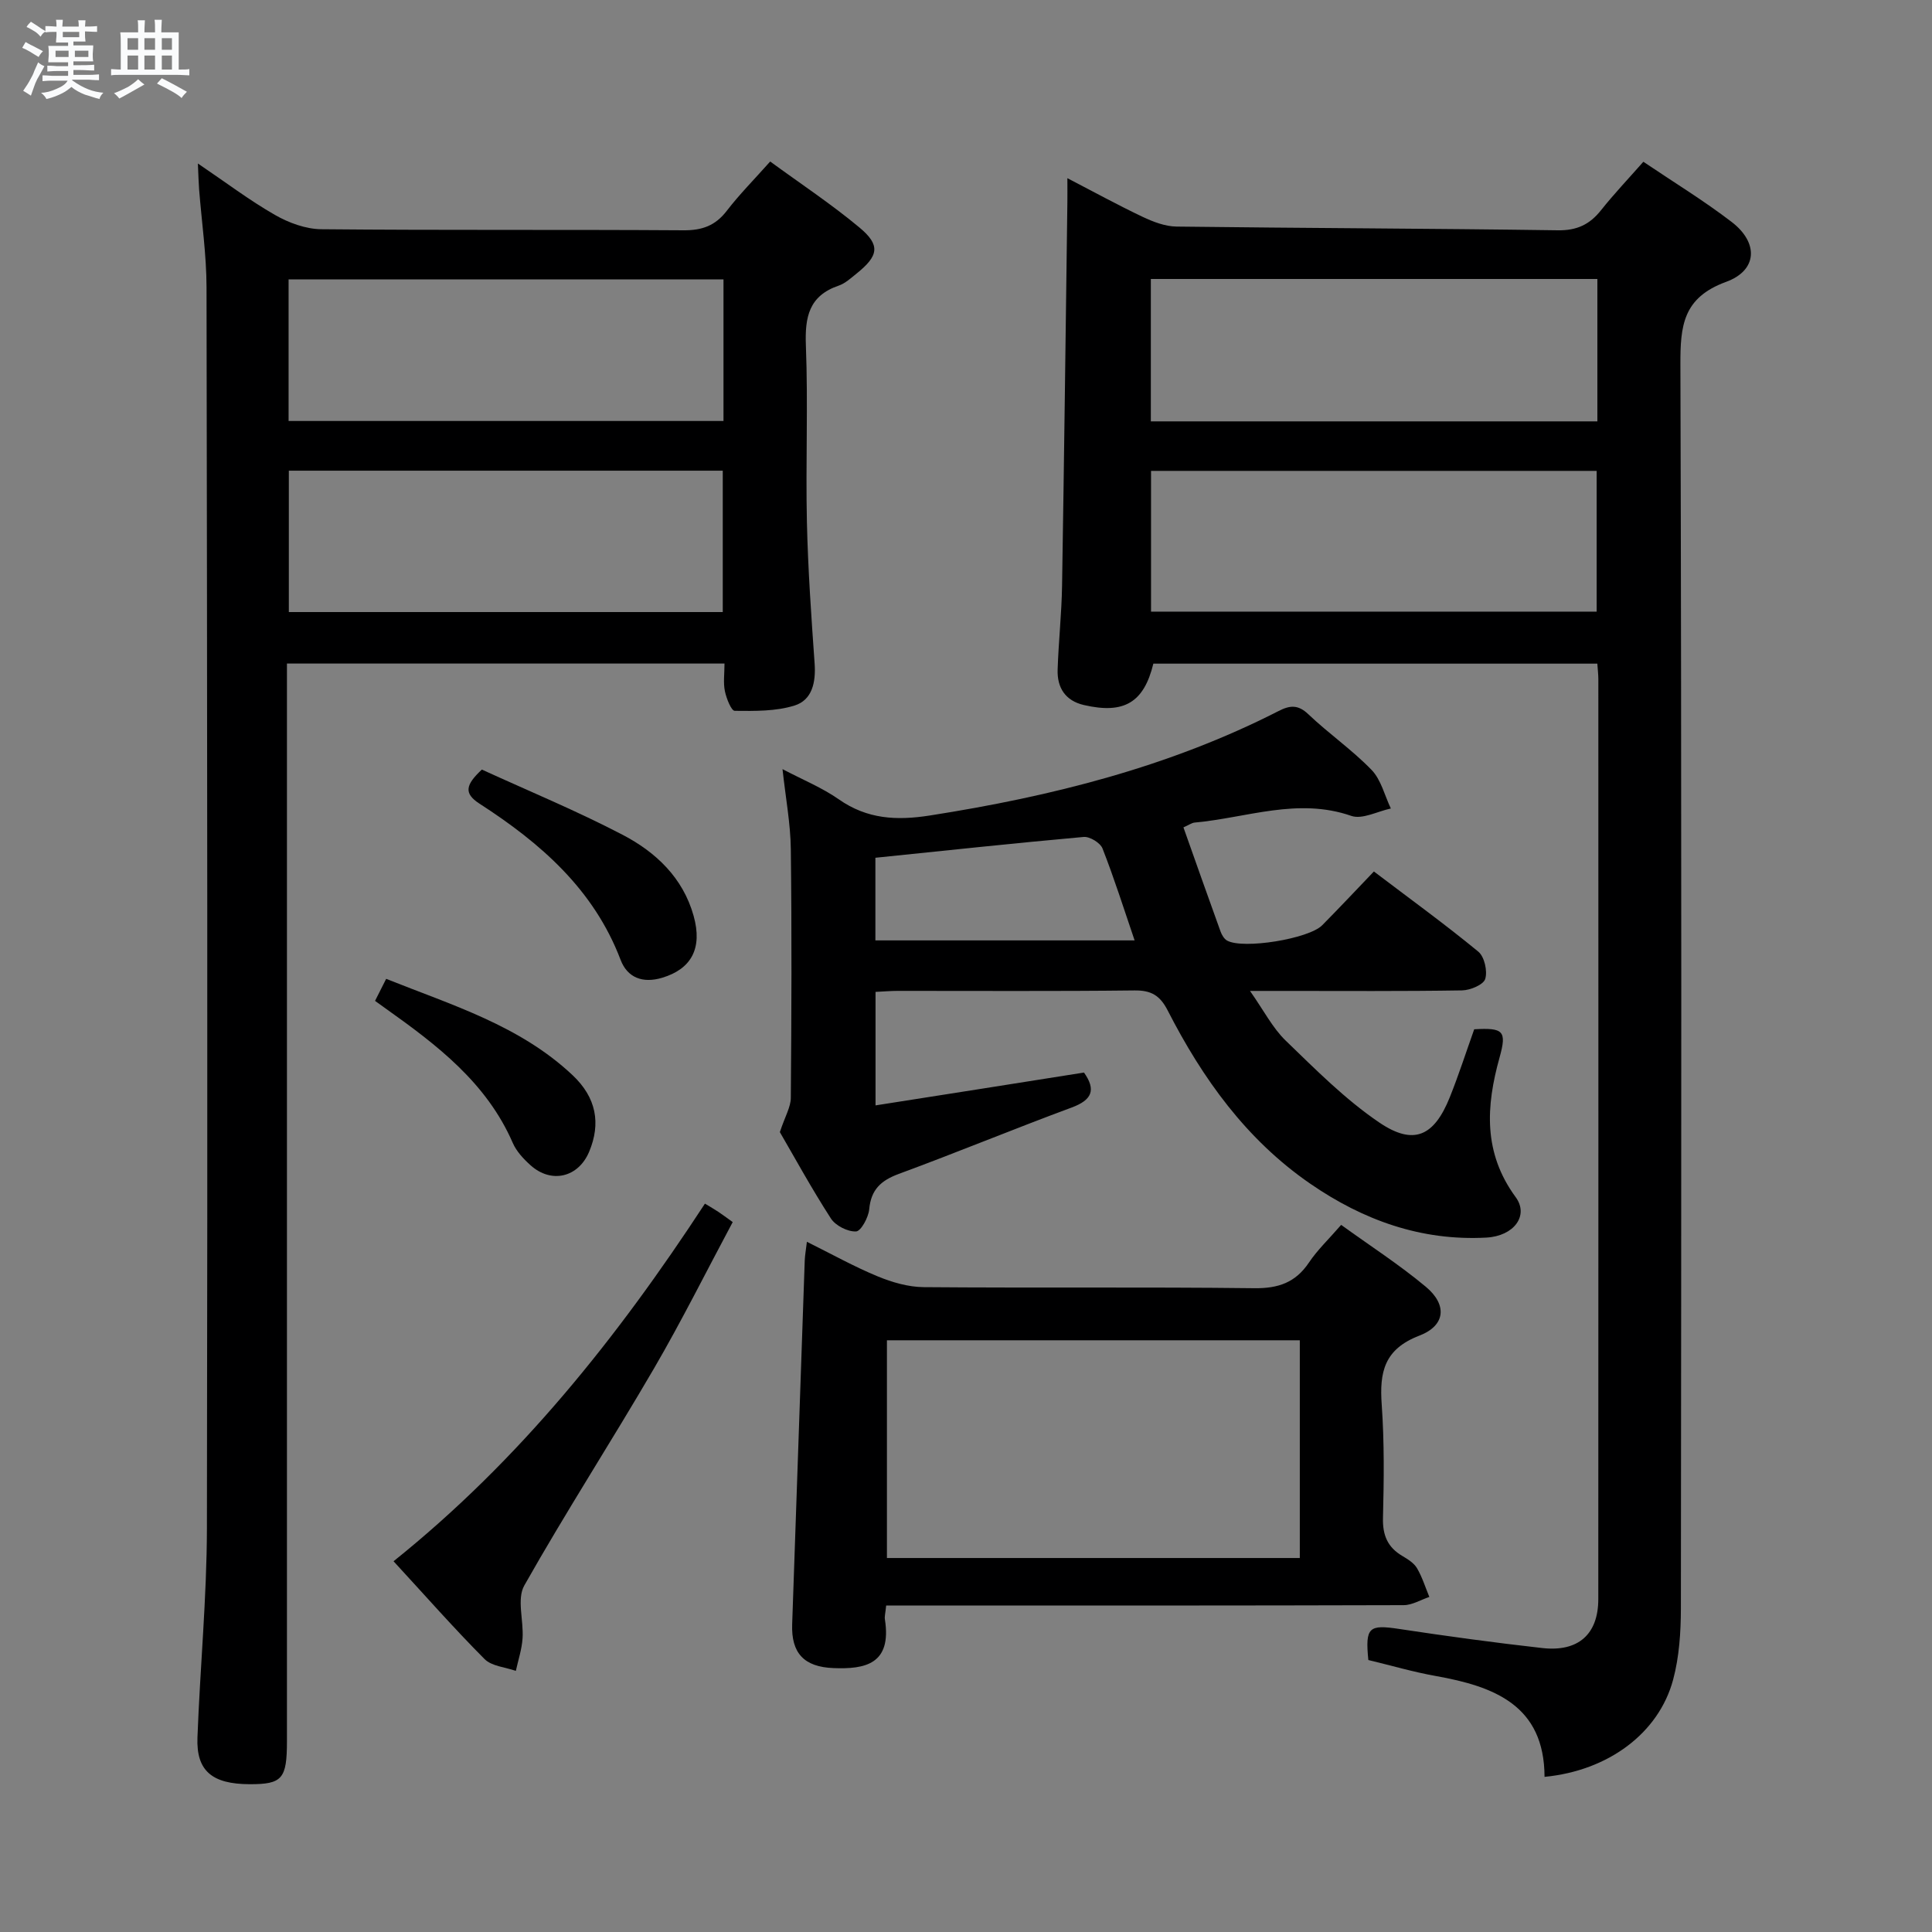 <svg enable-background="new 0 0 400 400" viewBox="0 0 400 400" xmlns="http://www.w3.org/2000/svg"><rect x="0" y="0" width="400" height="400" fill="#808080" stroke="none"/><path d="m6.8 9.5c.6.3 1.3.7 2.1 1.1-.4.4-.7.8-.9 1.2-.7-.4-1.3-.8-1.8-1.1s-1.1-.6-1.6-.8c.2-.4.5-.8.7-1.2.4.2.8.5 1.5.8zm.9 6.9c-.3.6-.5 1.1-.7 1.7s-.4 1.1-.6 1.7c-.6-.4-1.1-.7-1.6-1 .7-1 1.2-1.8 1.5-2.4.3-.5.6-1.1.8-1.7.3-.6.5-1.2.8-1.8.3.3.8.6 1.3.8-.7 1.3-1.2 2.2-1.5 2.7zm.1-11c.4.3 1 .7 1.7 1.1-.5.2-.8.6-1.1 1.1-.5-.6-1-1-1.4-1.2s-.9-.6-1.5-.8c.2-.4.5-.7.9-1.1.5.3.9.6 1.4.9zm10.5 13.1c1 .4 2 .6 3.1.7-.4.4-.7.8-.8 1.3-.9-.2-1.9-.6-3-.9-1-.4-2-.9-2.8-1.6-.5.4-1.1.9-1.9 1.3s-1.9.9-3.3 1.2c-.1-.3-.5-.8-1.1-1.3 1 0 2.1-.3 3.2-.8 1.2-.5 1.9-1 2.3-1.7h-3.2c-.4 0-1 0-2 .1v-1.2c1 0 1.7.1 2 .1h3.3v-1h-2.3c-.2 0-.9 0-2 .1v-1.2c1.2 0 1.9.1 2 .1h2.3v-.8h-4.1c0-.7.1-1.2.1-1.6 0-.5 0-1.1-.1-1.8h4.1v-.7h-2.5c0-.6.1-1.1.1-1.6v-.6h-.5c-.4 0-1 0-1.8.1v-1.3c1.2 0 1.9.1 2.1.1h.2c0-.3 0-.8-.1-1.4h1.4c0 .6-.1 1-.1 1.4h3.4c0-.4 0-.8-.1-1.3h1.5c0 .4-.1.9-.1 1.3.7 0 1.5 0 2.5-.1v1.2c-1 0-1.8-.1-2.5-.1v.6c0 .3 0 .8.1 1.5h-2.5v.8h4.1c0 .7-.1 1.3-.1 1.8s0 1 .1 1.5h-4.1v.8h1.4c.8 0 1.8 0 2.9-.1v1.2c-1 0-1.9-.1-2.8-.1h-1.5v1h3.2c.3 0 1 0 2.1-.1v1.2c-1.1 0-1.8-.1-2.1-.1h-3.4l-.1.1c1.4 1 2.4 1.5 3.4 1.9zm-4.1-6.7v-1.3h-2.7v1.3zm2.2-4.1v-1.1h-3.4v1.1zm1.9 4.1v-1.3h-2.8v1.3z" fill="#fafbfc"/><path d="m37 6.7v2.3 5.4c1 0 1.8 0 2.2-.1v1.3c-.6 0-1.5-.1-2.5-.1h-11.9c-.7 0-1.3 0-1.8.1v-1.3c.5 0 1.1.1 2 .1v-5.2c0-1 0-1.8-.1-2.5h3.7c0-1.3 0-2.1-.1-2.5h1.5c0 .4-.1 1.3-.1 2.5h2.2c0-1.2 0-2.1-.1-2.6h1.5c0 .4-.1 1.3-.1 2.6zm-12.3 13.7c-.3-.4-.7-.8-1.1-1.1 1.1-.4 2.1-.9 2.9-1.3.8-.5 1.5-1 2.1-1.6.4.4.9.8 1.3 1.1-2.5 1.4-4.2 2.4-5.2 2.9zm3.9-10.1v-2.4h-2.2v2.4zm0 4.1v-2.9h-2.2v2.9zm3.5-4.1v-2.4h-2.2v2.4zm0 4.1v-2.9h-2.2v2.9zm.4 2.9 1-1.1c.6.3 1.4.7 2.5 1.3s2 1.1 2.7 1.5c-.4.4-.8.8-1.1 1.3-.8-.8-2.5-1.7-5.1-3zm3.1-7v-2.4h-2.1v2.4zm0 4.1v-2.9h-2.1v2.9z" fill="#fafbfc"/><g fill="#000001"><path d="m319.78 367.88c-.04-14.81-10.41-18.72-22.51-20.88-4.71-.84-9.33-2.2-13.97-3.31-.67-6.8.1-7.39 6.4-6.43 9.84 1.49 19.72 2.84 29.61 3.95 7.46.84 11.59-2.85 11.6-10.11.03-63.49.02-126.98.01-190.47 0-.97-.12-1.94-.21-3.23-30.77 0-61.35 0-91.92 0-1.96 8.04-6.04 10.5-14.38 8.57-3.84-.89-5.56-3.58-5.44-7.32.19-5.82.83-11.62.92-17.44.43-26.47.75-52.94 1.1-79.42.02-1.33 0-2.66 0-4.9 5.49 2.85 10.47 5.58 15.59 8.01 2.18 1.03 4.65 1.98 7.01 2.01 26.31.33 52.63.39 78.94.77 3.93.06 6.59-1.19 8.94-4.15 2.67-3.36 5.64-6.49 8.77-10.04 6.29 4.25 12.53 8.05 18.29 12.47 5.58 4.28 5.38 10.01-1.17 12.4-8.94 3.27-9.48 9.1-9.45 17.17.26 85.82.19 171.64.1 257.46-.01 4.94-.34 10.05-1.61 14.78-2.98 11.08-13.44 18.84-26.62 20.11zm-81.51-280.64h92.45c0-9.92 0-19.52 0-29.48-30.85 0-61.55 0-92.45 0zm.04 39.39h92.26c0-9.93 0-19.5 0-29.14-30.92 0-61.47 0-92.26 0z"/><path d="m40.97 33.85c5.8 3.92 10.68 7.63 15.96 10.65 2.86 1.64 6.38 2.93 9.61 2.96 24.99.24 49.98.05 74.97.22 3.84.03 6.59-.95 8.95-4.02 2.62-3.41 5.68-6.49 9-10.22 6.29 4.6 12.64 8.8 18.45 13.64 4.43 3.68 4.02 5.87-.57 9.56-1.16.93-2.34 2.03-3.71 2.5-6.15 2.1-7.01 6.5-6.78 12.41.47 12.14-.06 24.32.21 36.48.22 9.8.91 19.59 1.6 29.37.27 3.85-.5 7.53-4.15 8.67-3.89 1.22-8.25 1.14-12.39 1.1-.72-.01-1.73-2.58-2.04-4.08-.36-1.73-.08-3.59-.08-5.71-30.2 0-59.96 0-90.59 0v6.17 216.91c0 7.84-.97 8.95-7.71 8.94-7.79-.02-11.08-2.75-10.82-9.66.54-14.45 1.93-28.89 1.96-43.33.16-85.63.06-171.26-.08-256.89-.01-6.79-1.01-13.57-1.54-20.36-.11-1.44-.14-2.88-.25-5.31zm108.82 24c-30.3 0-60.15 0-90.04 0v29.31h90.04c0-9.89 0-19.37 0-29.31zm-.15 39.6c-30.04 0-59.78 0-89.84 0v29.27h89.84c0-9.87 0-19.43 0-29.27z"/><path d="m224.43 222.06c2.54 3.6 1.66 5.68-2.55 7.24-11.99 4.44-23.81 9.33-35.81 13.75-3.7 1.37-5.74 3.26-6.11 7.33-.16 1.69-1.72 4.54-2.73 4.58-1.74.07-4.25-1.2-5.21-2.7-4.04-6.26-7.62-12.82-10.56-17.87 1.09-3.29 2.26-5.19 2.27-7.1.14-17.16.21-34.32 0-51.48-.06-5.26-1.06-10.51-1.72-16.57 4.24 2.23 8.22 3.85 11.65 6.25 5.88 4.12 11.97 4.43 18.86 3.35 25.08-3.93 49.46-10.02 72.2-21.63 2.3-1.18 4.01-1.38 6.14.65 4.21 4.01 9.07 7.37 13.1 11.53 1.98 2.04 2.71 5.3 4 8-2.75.58-5.91 2.32-8.19 1.53-11.1-3.86-21.65.41-32.41 1.38-.61.05-1.18.49-2.34 1 2.58 7.27 5.09 14.41 7.67 21.53.26.72.75 1.57 1.37 1.91 3.33 1.84 16.91-.36 19.69-3.18 3.51-3.55 6.93-7.19 10.7-11.13 7.47 5.67 14.72 10.92 21.62 16.6 1.27 1.05 1.93 4.02 1.43 5.65-.37 1.2-3.1 2.34-4.79 2.37-12.33.2-24.66.11-36.99.11-1.8 0-3.6 0-6.92 0 2.88 4.1 4.68 7.67 7.39 10.29 6.17 5.96 12.32 12.17 19.37 16.95 7.15 4.85 11.37 2.84 14.61-5.24 1.85-4.62 3.38-9.37 5.05-14.06 6.01-.34 6.79.3 5.26 5.8-2.84 10.16-3.42 19.76 3.32 28.95 2.81 3.83-.37 8.07-6.06 8.38-13.48.73-25.5-3.6-36.47-11.16-13.25-9.13-22.3-21.78-29.51-35.86-1.59-3.11-3.41-4.19-6.87-4.15-16.33.19-32.66.08-48.98.09-1.46 0-2.92.13-4.64.21v23.5c14.56-2.27 28.86-4.54 43.16-6.8zm-43.19-27.36h53.67c-2.25-6.6-4.24-12.9-6.65-19.04-.46-1.16-2.63-2.49-3.89-2.38-14.31 1.28-28.59 2.82-43.13 4.31z"/><path d="m183.47 332.41c-.15 1.56-.36 2.24-.26 2.87 1.46 9.32-4.17 10.33-10.63 10.08-6.13-.23-8.78-3.12-8.57-9.07.87-25.09 1.72-50.17 2.6-75.26.04-1.1.24-2.2.45-3.93 5.16 2.56 9.79 5.15 14.66 7.16 2.98 1.23 6.32 2.2 9.51 2.23 22.82.19 45.63-.05 68.45.22 4.97.06 8.54-1.16 11.33-5.32 1.74-2.6 4.07-4.8 6.66-7.79 5.89 4.26 11.99 8.19 17.53 12.81 4.45 3.71 4.12 8.02-1.34 10.12-7.31 2.81-8.27 7.58-7.79 14.3.55 7.79.46 15.65.26 23.46-.09 3.58.97 6.06 4 7.85 1.13.67 2.41 1.46 3.04 2.53 1.09 1.85 1.73 3.96 2.56 5.96-1.78.59-3.55 1.7-5.33 1.7-33.64.1-67.29.08-100.93.08-1.95 0-3.91 0-6.2 0zm85.64-9.84c0-15.26 0-30.26 0-45.08-28.87 0-57.26 0-85.48 0v45.08z"/><path d="m81.48 323.24c26.19-21 46.4-46.42 64.47-74.04 1.14.69 1.97 1.17 2.76 1.69.81.54 1.6 1.13 2.99 2.13-5.44 10.16-10.54 20.42-16.29 30.29-8.79 15.08-18.28 29.76-26.86 44.95-1.59 2.81-.11 7.26-.36 10.94-.15 2.27-.9 4.5-1.39 6.74-2.2-.78-5.01-.96-6.49-2.46-6.33-6.36-12.26-13.11-18.83-20.24z"/><path d="m99.76 159.33c9.7 4.44 19.65 8.55 29.15 13.51 6.86 3.58 12.49 8.87 14.7 16.79 1.87 6.7-.46 10.98-6.5 12.8-4.08 1.23-7.23-.04-8.62-3.7-5.56-14.63-16.62-24.21-29.23-32.35-3.3-2.14-2.85-3.9.5-7.05z"/><path d="m77.65 207.22c.72-1.43 1.37-2.72 2.3-4.56 13.64 5.45 27.65 9.65 38.57 19.92 4.96 4.66 5.91 10.01 3.46 15.87-2.23 5.32-7.81 6.68-12.13 2.81-1.46-1.31-2.93-2.88-3.69-4.64-5.43-12.48-15.72-20.29-26.33-27.83-.65-.47-1.31-.94-2.18-1.57z"/></g></svg>